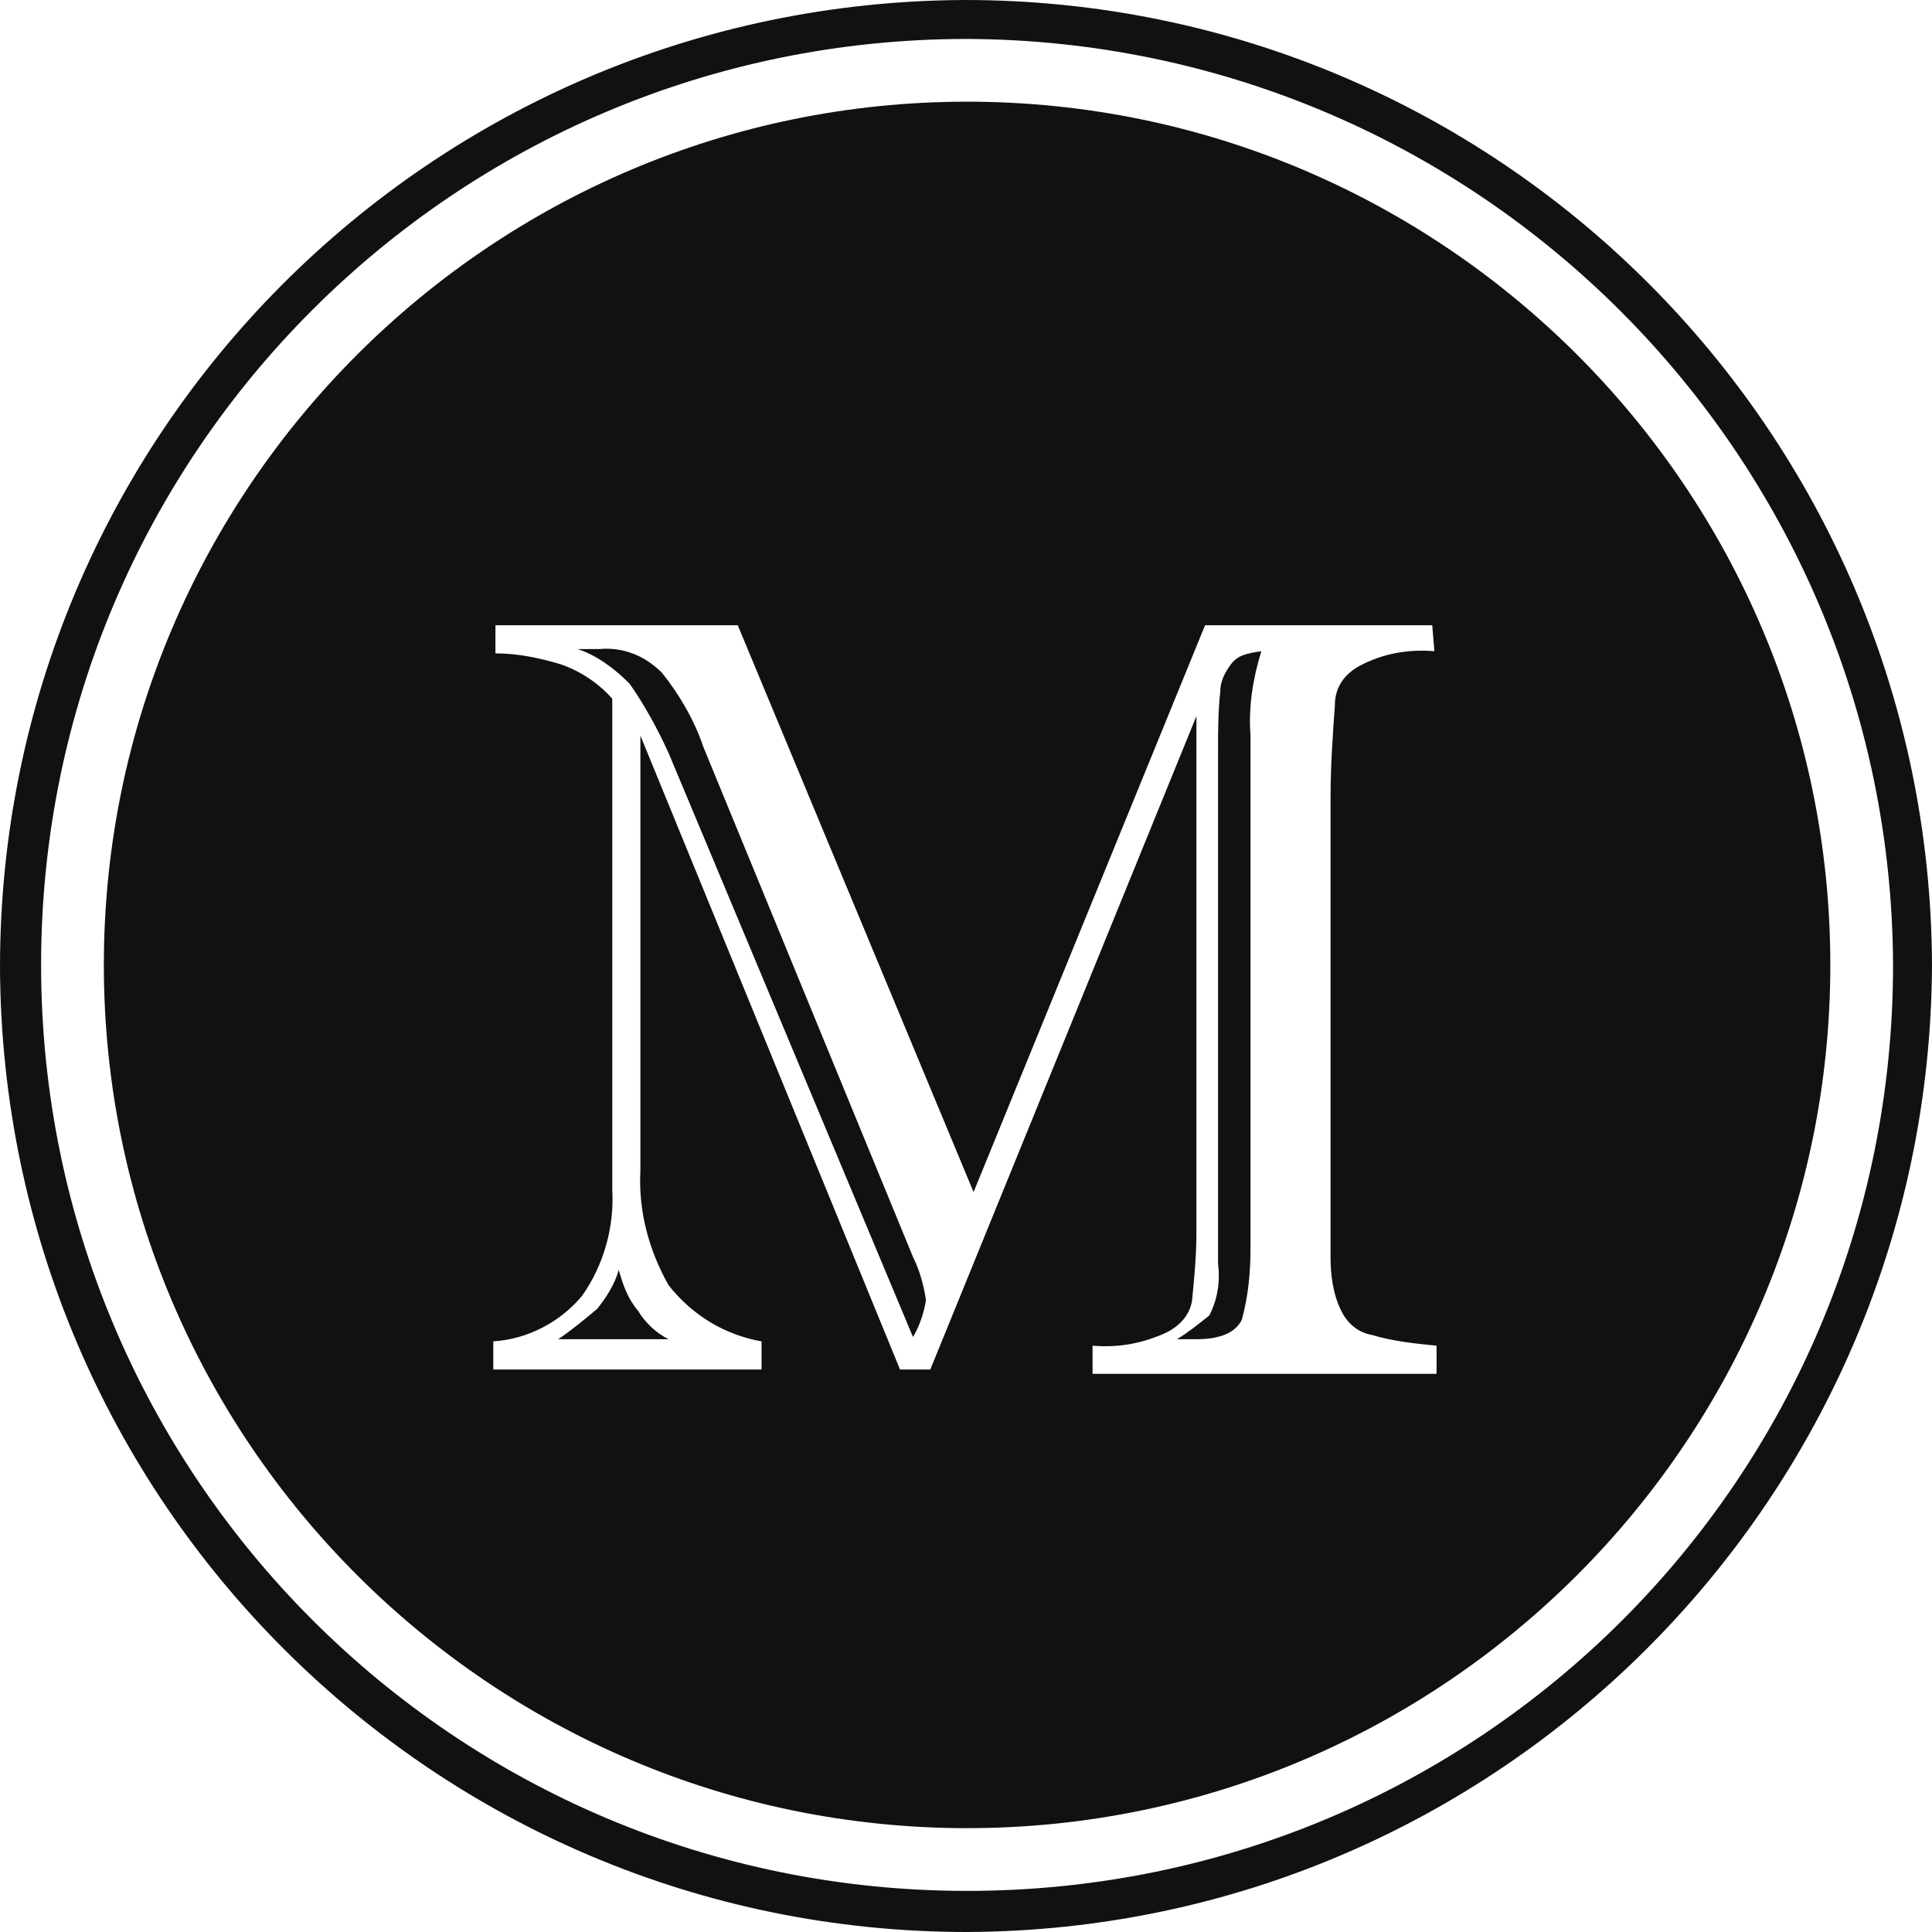 <svg width="500" height="500" viewBox="0 0 500 500" fill="none" xmlns="http://www.w3.org/2000/svg">
<path d="M181.972 193.169C179.732 186.45 175.813 179.731 171.334 174.132C166.854 169.653 161.255 167.413 155.096 167.973H149.497C154.536 169.653 159.016 173.012 162.935 176.932C166.854 182.531 170.214 188.69 173.013 194.849L236.283 346.024C237.963 343.225 239.083 339.865 239.643 336.506C239.083 332.587 237.963 328.667 236.283 325.308L181.972 193.169Z" fill="#111111"/>
<path d="M304.592 346.585H309.631C315.79 346.585 319.71 344.905 321.389 341.546C323.069 335.387 323.629 329.228 323.629 323.069V190.37C323.069 183.091 324.189 175.812 326.429 168.533C322.509 169.093 320.27 169.653 318.59 171.893C316.91 174.133 315.79 176.372 315.79 179.172C315.23 184.211 315.23 189.25 315.23 194.289V326.988C315.79 331.467 315.23 335.947 312.991 340.426C310.191 342.666 307.392 344.905 304.592 346.585Z" fill="#111111"/>
<path d="M250.28 26.316C127.1 26.316 26.876 126.54 26.876 249.72C26.876 372.9 127.1 473.124 250.28 473.124C373.461 473.124 473.685 372.9 473.685 249.72C473.685 126.54 373.461 26.316 250.28 26.316ZM371.221 168.533C364.502 167.973 357.783 169.093 351.624 172.452C347.705 174.692 345.465 178.051 345.465 182.531C344.905 190.369 344.345 198.208 344.345 206.607V325.308C344.345 329.787 344.905 334.826 347.145 339.306C348.824 342.665 351.624 344.905 354.983 345.465C360.583 347.144 366.182 347.704 371.781 348.264V355.543H282.755V348.264C289.474 348.824 295.633 347.704 301.792 344.905C305.151 343.225 307.951 340.425 308.511 336.506C309.071 330.907 309.631 324.748 309.631 319.149V185.33L240.762 354.423H232.923L165.734 190.369V302.911C165.174 313.55 167.973 323.628 173.013 332.587C179.172 340.425 187.57 345.465 197.089 347.144V354.423H127.66V347.144C136.618 346.584 145.017 342.105 150.616 335.386C156.215 327.547 159.015 317.469 158.455 307.951V180.851C155.095 176.932 150.056 173.572 145.017 171.892C139.418 170.213 133.819 169.093 128.22 169.093V161.814H190.93L251.96 308.511L311.87 161.814H370.661L371.221 168.533Z" fill="#111111"/>
<path d="M160.135 328.667C159.015 332.587 156.775 335.946 154.535 338.746C151.176 341.545 147.816 344.345 144.457 346.584H173.012C169.653 344.905 166.853 342.105 165.174 339.306C162.374 335.946 161.254 332.587 160.135 328.667Z" fill="#111111"/>
<path d="M250.28 500C112.542 500 0.56 388.578 0 250.28C0 112.542 111.422 0.56 249.72 0C387.458 0 499.44 111.422 500 249.72C499.44 387.458 388.018 499.44 250.28 500ZM250.28 10.078C118.141 10.078 10.638 117.021 10.638 249.72C10.638 381.859 117.581 489.362 250.28 489.362C382.979 489.362 489.922 382.419 489.922 249.72C489.362 117.581 382.419 10.638 250.28 10.078Z" fill="#111111"/>
</svg>
